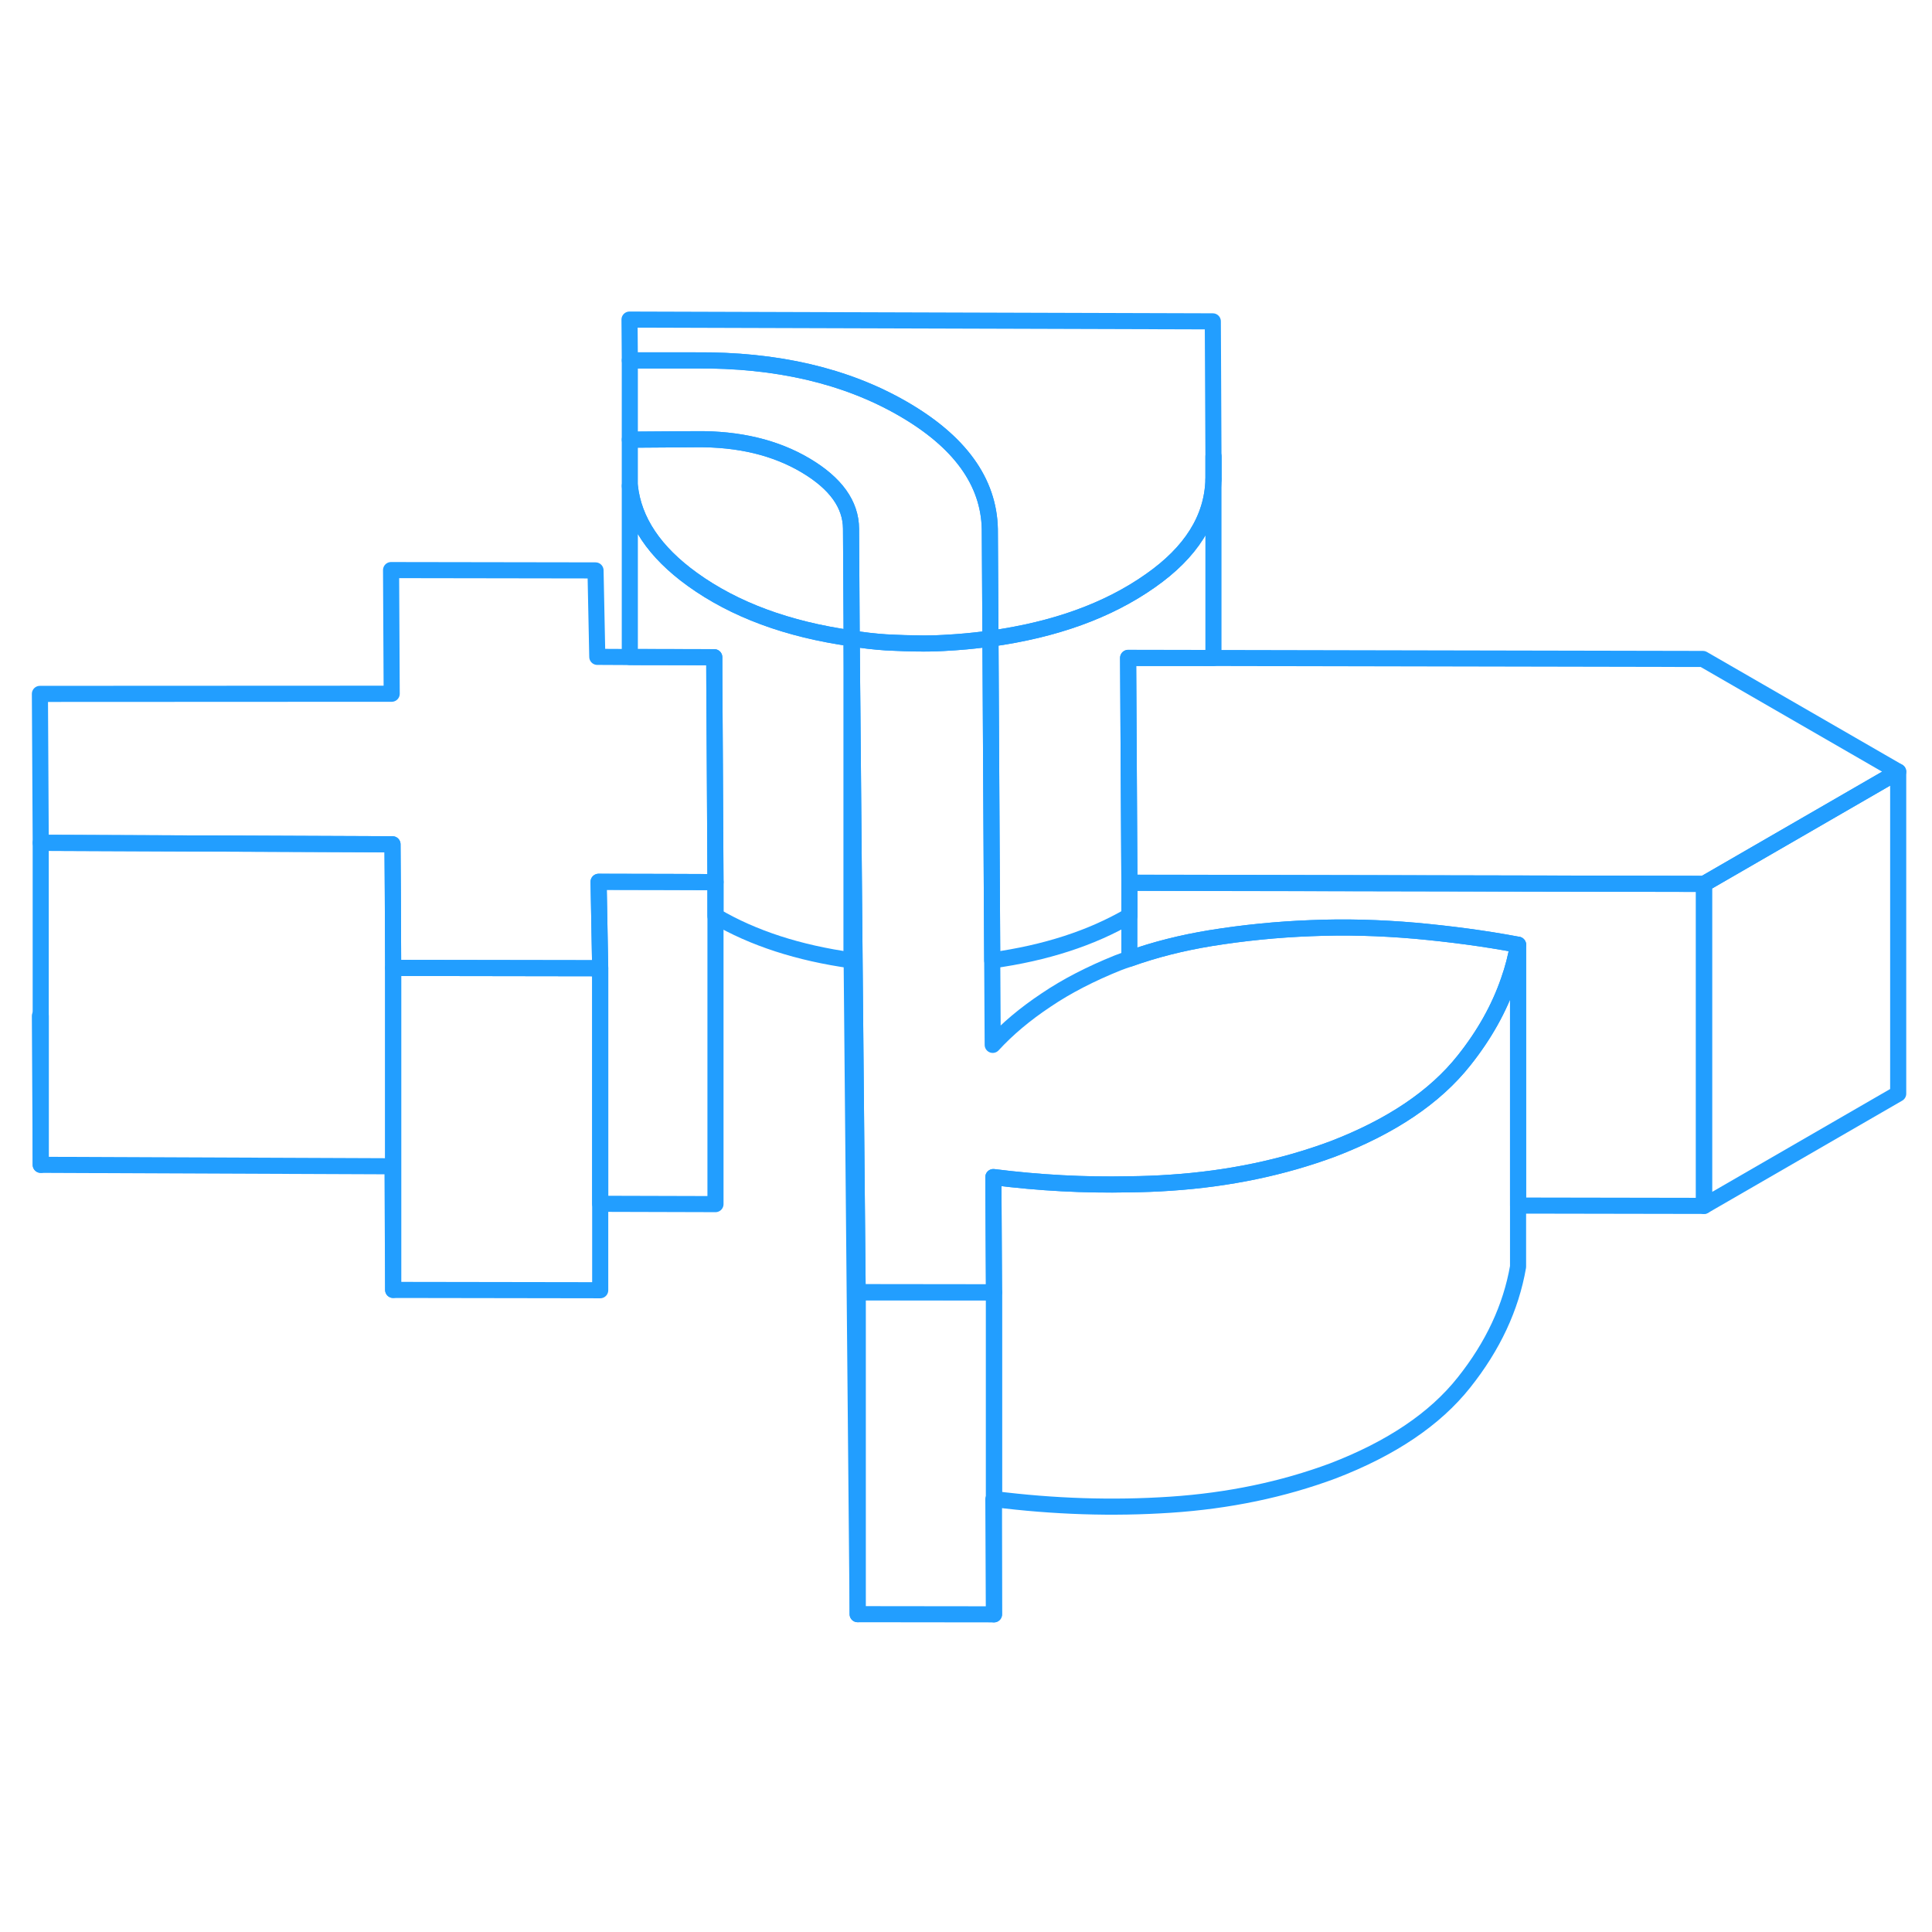 <svg width="48" height="48" viewBox="0 0 120 86" fill="none" xmlns="http://www.w3.org/2000/svg" stroke-width="1px" stroke-linecap="round" stroke-linejoin="round"><path d="M2.479 46.1L2.53 55.35V46.1H2.479Z" stroke="#229EFF" stroke-linejoin="round"/><path d="M37.28 43.139V63.139L24.42 63.119V43.119L37.09 43.139H37.28Z" stroke="#229EFF" stroke-linejoin="round"/><path d="M44.44 37.79V57.79L37.28 57.77V43.139L37.18 37.77L41.56 37.779L44.44 37.79Z" stroke="#229EFF" stroke-linejoin="round"/><path d="M75.369 11.359V12.799C75.379 12.719 75.379 12.639 75.379 12.559V11.359H75.369Z" stroke="#229EFF" stroke-linejoin="round"/><path d="M75.37 11.36V12.8C75.3 15.21 73.99 17.3 71.44 19.08C68.81 20.93 65.5 22.12 61.52 22.67L61.48 15.86C61.42 12.92 59.61 10.42 56.07 8.38C52.53 6.34 48.24 5.34 43.2 5.39H39.12L39.1 2.85L75.33 2.96L75.37 11.36Z" stroke="#229EFF" stroke-linejoin="round"/><path d="M117.9 30.929L105.84 37.899L72.97 37.839L70.15 37.829L70.07 23.859L75.33 23.869H75.38L105.77 23.929L117.9 30.929Z" stroke="#229EFF" stroke-linejoin="round"/><path d="M24.419 43.12V63.12L24.379 55.44L2.529 55.35V35.35L24.379 35.44L24.399 38.41L24.419 43.12Z" stroke="#229EFF" stroke-linejoin="round"/><path d="M41.56 37.779L37.179 37.769L37.279 43.139H37.089L24.419 43.119L24.399 38.409L24.379 35.439L2.53 35.349L2.479 26.099L24.329 26.089L24.29 18.409L36.989 18.429L37.099 23.799L39.07 23.809H39.119L44.359 23.819L44.369 25.399L44.399 30.309L44.44 37.789L41.56 37.779Z" stroke="#229EFF" stroke-linejoin="round"/><path d="M52.899 22.649C48.909 22.09 45.619 20.869 43.009 18.989C40.649 17.289 39.349 15.349 39.119 13.179V10.309L43.229 10.28C45.899 10.249 48.169 10.8 50.039 11.909C51.909 13.02 52.849 14.329 52.859 15.839L52.899 22.649Z" stroke="#229EFF" stroke-linejoin="round"/><path d="M52.899 22.65V42.65C49.609 42.19 46.789 41.28 44.439 39.9V37.79L44.399 30.31L44.369 25.4V23.82L39.119 23.81V13.18C39.349 15.35 40.649 17.29 43.009 18.99C45.619 20.87 48.909 22.09 52.899 22.65Z" stroke="#229EFF" stroke-linejoin="round"/><path d="M61.519 22.67C60.859 22.75 60.179 22.83 59.479 22.88C59.329 22.89 59.169 22.9 59.019 22.91C58.469 22.95 57.919 22.97 57.359 22.97C56.559 22.97 55.789 22.94 55.059 22.9H55.039C54.309 22.85 53.589 22.77 52.899 22.65L52.859 15.84C52.849 14.33 51.909 13.02 50.039 11.91C48.169 10.8 45.899 10.25 43.229 10.28L39.119 10.31V5.38H43.199C48.239 5.34 52.529 6.34 56.069 8.38C59.609 10.42 61.419 12.92 61.479 15.86L61.519 22.67Z" stroke="#229EFF" stroke-linejoin="round"/><path d="M75.329 23.87H70.07L70.149 37.83V39.89C67.779 41.27 64.939 42.19 61.629 42.65L61.52 22.92V22.67C65.499 22.12 68.809 20.93 71.439 19.08C73.99 17.3 75.299 15.21 75.369 12.8V23.87H75.329Z" stroke="#229EFF" stroke-linejoin="round"/><path d="M117.9 30.93V50.93L105.84 57.9V37.9L117.9 30.93Z" stroke="#229EFF" stroke-linejoin="round"/><path d="M94.29 41.679C94.16 42.439 93.969 43.179 93.71 43.909C93.12 45.629 92.189 47.289 90.929 48.869C89.129 51.139 86.41 52.969 82.79 54.359C79.67 55.519 76.309 56.219 72.71 56.459C71.859 56.519 71.009 56.549 70.149 56.559H70.139C67.359 56.619 64.549 56.469 61.7 56.109L61.739 63.269H53.27L53.079 42.679L52.94 26.919L52.899 22.889V22.649C53.589 22.769 54.31 22.849 55.04 22.899H55.06C55.79 22.939 56.559 22.959 57.359 22.969C57.919 22.969 58.469 22.949 59.02 22.909C59.169 22.909 59.33 22.889 59.48 22.879C60.179 22.829 60.859 22.749 61.52 22.669V22.919L61.629 42.649L61.659 47.899C62.559 46.919 63.66 45.989 64.969 45.119C66.269 44.239 67.759 43.479 69.419 42.809C69.659 42.719 69.899 42.629 70.149 42.549C71.739 41.979 73.419 41.559 75.189 41.269C77.23 40.939 79.309 40.729 81.429 40.649C83.549 40.559 85.699 40.619 87.899 40.809C90.089 41.009 92.22 41.289 94.29 41.679Z" stroke="#229EFF" stroke-linejoin="round"/><path d="M105.839 37.9V57.9L94.29 57.88V41.68C92.22 41.29 90.089 41.01 87.899 40.81C85.699 40.62 83.549 40.56 81.429 40.65C79.309 40.73 77.23 40.94 75.189 41.27C73.419 41.56 71.739 41.98 70.149 42.55V37.83H72.969L105.839 37.9Z" stroke="#229EFF" stroke-linejoin="round"/><path d="M61.739 76.11H61.7L61.739 83.27L53.27 83.26V63.26L61.629 63.27H61.739V76.11Z" stroke="#229EFF" stroke-linejoin="round"/><path d="M94.289 41.68V61.68C93.849 64.21 92.729 66.61 90.929 68.87C89.129 71.14 86.409 72.97 82.789 74.36C79.669 75.52 76.309 76.22 72.709 76.46C69.109 76.7 65.459 76.58 61.739 76.11V63.27L61.699 56.11C64.549 56.47 67.359 56.62 70.139 56.56H70.149C71.009 56.55 71.859 56.52 72.709 56.46C76.309 56.22 79.669 55.52 82.789 54.36C86.409 52.97 89.129 51.14 90.929 48.87C92.189 47.29 93.119 45.63 93.709 43.91C93.969 43.18 94.159 42.44 94.289 41.68Z" stroke="#229EFF" stroke-linejoin="round"/><path d="M61.739 83.269V76.109" stroke="#229EFF" stroke-linejoin="round"/><path d="M53.27 63.26V83.26L52.899 42.65V22.89L52.94 26.92L53.079 42.68L53.27 63.26Z" stroke="#229EFF" stroke-linejoin="round"/><path d="M52.899 22.889V22.649" stroke="#229EFF" stroke-linejoin="round"/></svg>